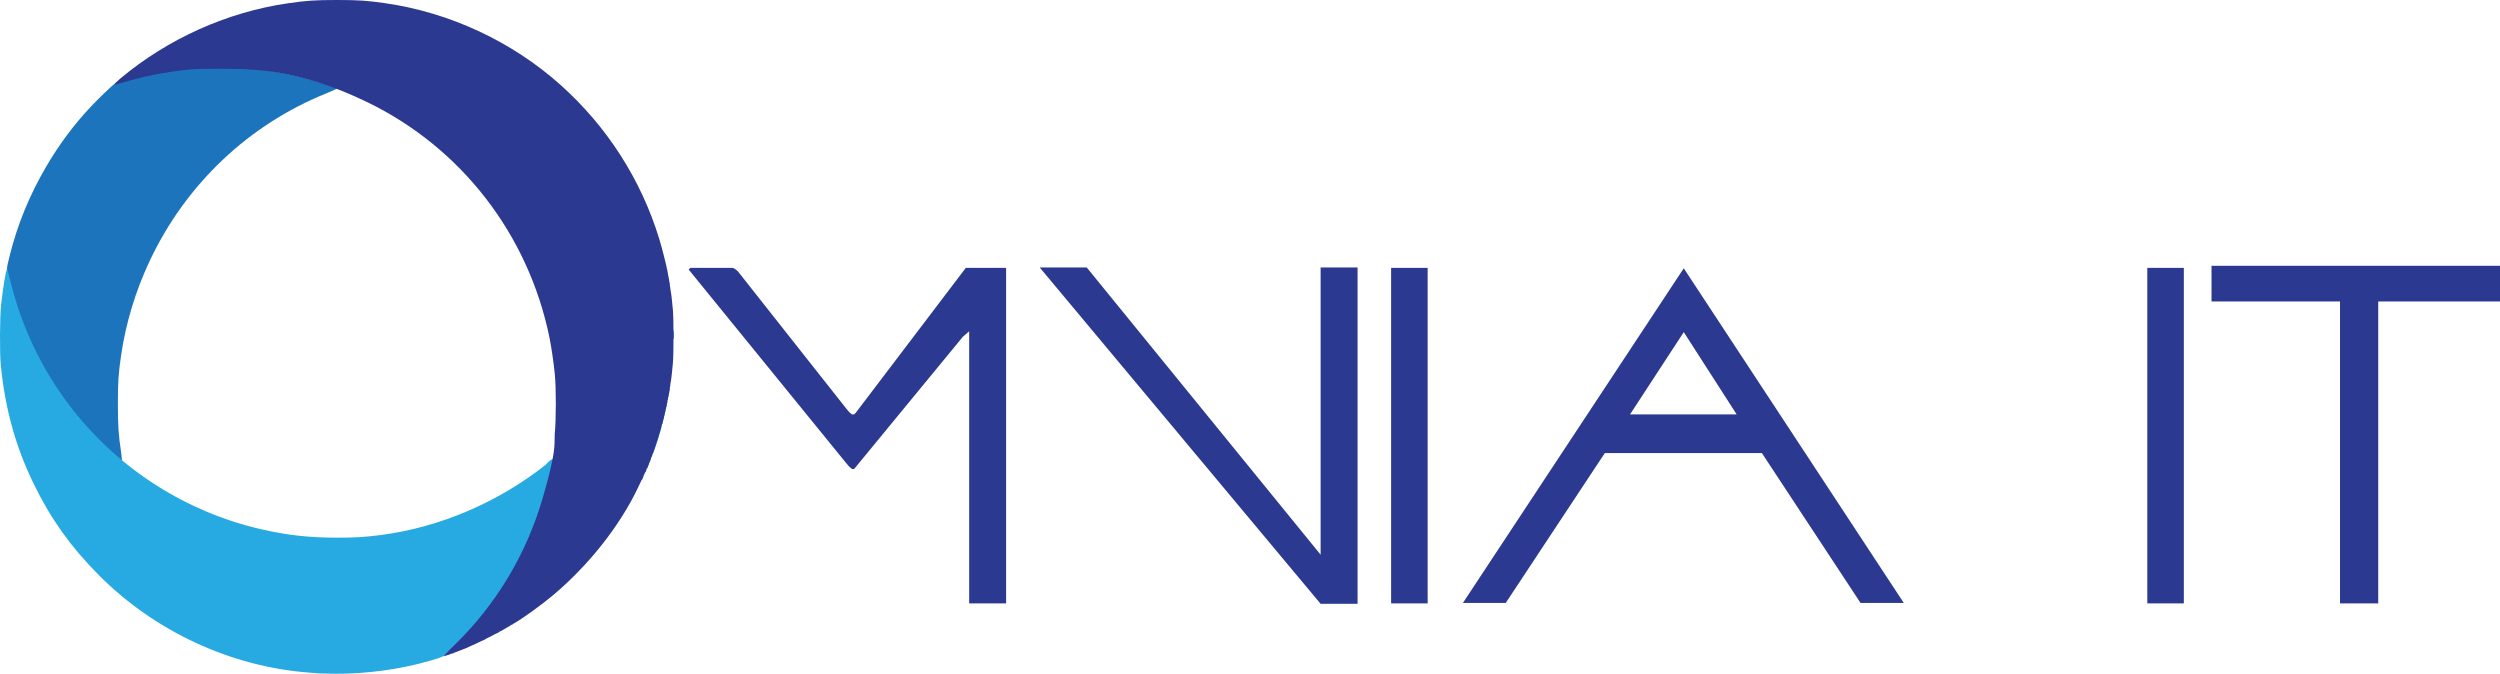 <?xml version="1.0" encoding="UTF-8" standalone="no"?>
<svg
   xmlns:dc="http://purl.org/dc/elements/1.1/"
   xmlns:cc="http://creativecommons.org/ns#"
   xmlns:rdf="http://www.w3.org/1999/02/22-rdf-syntax-ns#"
   xmlns:svg="http://www.w3.org/2000/svg"
   xmlns="http://www.w3.org/2000/svg"
   xmlns:sodipodi="http://sodipodi.sourceforge.net/DTD/sodipodi-0.dtd"
   xmlns:inkscape="http://www.inkscape.org/namespaces/inkscape"
   version="1.0"
   width="4243.662"
   height="1143.662"
   viewBox="0 0 42436.616 11436.622"
   preserveAspectRatio="xMidYMid meet"
   id="svg102"
   sodipodi:docname="logo.svg"
   inkscape:version="0.92.2 5c3e80d, 2017-08-06">
  <defs
     id="defs106" />
  <sodipodi:namedview
     pagecolor="#ffffff"
     bordercolor="#666666"
     borderopacity="1"
     objecttolerance="10"
     gridtolerance="10"
     guidetolerance="10"
     inkscape:pageopacity="0"
     inkscape:pageshadow="2"
     inkscape:window-width="1366"
     inkscape:window-height="691"
     id="namedview104"
     showgrid="false"
     inkscape:zoom="0.1986532"
     inkscape:cx="2600.35"
     inkscape:cy="464.83151"
     inkscape:window-x="0"
     inkscape:window-y="24"
     inkscape:window-maximized="1"
     inkscape:current-layer="text917" />
  <g
     id="layer1"
     style="fill:#1c75bc;stroke:none"
     transform="matrix(0.99,0,0,0.99,-1123.262,-75.24)">
    <path
       d="m 8736,11322 c -3,-5 5,-19 18,-31 13,-13 26,-18 30,-13 3,5 2,12 -2,16 -4,4 -7,13 -7,19 0,14 -31,21 -39,9 z"
       id="path2"
       inkscape:connector-curvature="0" />
    <path
       d="m 8885,11271 c -7,-12 12,-24 25,-16 11,7 4,25 -10,25 -5,0 -11,-4 -15,-9 z"
       id="path4"
       inkscape:connector-curvature="0" />
    <path
       d="m 8817,11253 c -3,-5 18,-33 47,-62 30,-29 56,-49 59,-44 3,5 -18,33 -47,62 -30,29 -56,49 -59,44 z"
       id="path6"
       inkscape:connector-curvature="0" />
    <path
       d="m 9115,11181 c -7,-12 12,-24 25,-16 11,7 4,25 -10,25 -5,0 -11,-4 -15,-9 z"
       id="path8"
       inkscape:connector-curvature="0" />
    <path
       d="m 9017,11053 c -3,-5 29,-44 72,-87 43,-43 81,-74 84,-69 3,5 -29,44 -72,87 -43,43 -81,74 -84,69 z"
       id="path10"
       inkscape:connector-curvature="0" />
    <path
       d="m 9405,11051 c -3,-6 3,-15 14,-21 12,-6 22,-6 26,-1 3,6 -3,15 -14,21 -12,6 -22,6 -26,1 z"
       id="path12"
       inkscape:connector-curvature="0" />
    <path
       d="m 9646,10931 c -6,-8 5,-20 31,-35 23,-13 22,12 -2,28 -13,9 -26,12 -29,7 z"
       id="path14"
       inkscape:connector-curvature="0" />
    <path
       d="m 9716,10892 c -3,-6 1,-15 8,-21 8,-7 17,-8 20,-3 3,6 -1,15 -8,21 -8,7 -17,8 -20,3 z"
       id="path16"
       inkscape:connector-curvature="0" />
    <path
       d="m 9186,10872 c -3,-5 8,-21 23,-36 16,-15 31,-23 35,-18 3,5 -8,21 -23,36 -16,15 -31,23 -35,18 z"
       id="path18"
       inkscape:connector-curvature="0" />
    <path
       d="m 9856,10812 c -3,-6 1,-15 8,-21 8,-7 17,-8 20,-3 3,6 -1,15 -8,21 -8,7 -17,8 -20,3 z"
       id="path20"
       inkscape:connector-curvature="0" />
    <path
       d="m 9256,10792 c -3,-5 8,-21 23,-36 16,-15 31,-23 35,-18 3,5 -8,21 -23,36 -16,15 -31,23 -35,18 z"
       id="path22"
       inkscape:connector-curvature="0" />
    <path
       d="m 9906,10782 c -3,-6 1,-15 8,-21 8,-7 17,-8 20,-3 3,6 -1,15 -8,21 -8,7 -17,8 -20,3 z"
       id="path24"
       inkscape:connector-curvature="0" />
    <path
       d="m 9326,10712 c -3,-5 3,-17 13,-26 11,-10 22,-13 25,-8 3,5 -3,17 -13,26 -11,10 -22,13 -25,8 z"
       id="path26"
       inkscape:connector-curvature="0" />
    <path
       d="m 9366,10662 c -3,-5 3,-17 13,-26 11,-10 22,-13 25,-8 3,5 -3,17 -13,26 -11,10 -22,13 -25,8 z"
       id="path28"
       inkscape:connector-curvature="0" />
    <path
       d="m 9406,10612 c -3,-5 3,-17 13,-26 11,-10 22,-13 25,-8 3,5 -3,17 -13,26 -11,10 -22,13 -25,8 z"
       id="path30"
       inkscape:connector-curvature="0" />
    <path
       d="m 9446,10562 c -3,-5 3,-17 13,-26 11,-10 22,-13 25,-8 3,5 -3,17 -13,26 -11,10 -22,13 -25,8 z"
       id="path32"
       inkscape:connector-curvature="0" />
    <path
       d="m 9488,10514 c -4,-5 6,-25 21,-43 16,-19 31,-30 34,-24 3,5 -6,25 -22,43 -15,19 -30,29 -33,24 z"
       id="path34"
       inkscape:connector-curvature="0" />
    <path
       d="m 9547,10434 c -3,-6 4,-23 17,-39 13,-15 25,-24 29,-19 3,6 -4,23 -17,39 -13,15 -25,24 -29,19 z"
       id="path36"
       inkscape:connector-curvature="0" />
    <path
       d="m 9597,10364 c -3,-6 4,-23 17,-39 13,-15 25,-24 29,-19 3,6 -4,23 -17,39 -13,15 -25,24 -29,19 z"
       id="path38"
       inkscape:connector-curvature="0" />
    <path
       d="m 9648,10295 c -9,-10 62,-116 73,-109 10,6 -11,46 -46,90 -11,14 -23,22 -27,19 z"
       id="path40"
       inkscape:connector-curvature="0" />
    <path
       d="m 9747,10143 c -3,-5 6,-27 20,-48 150,-221 378,-673 502,-995 29,-74 57,-146 63,-160 6,-14 12,-28 14,-32 1,-5 3,-10 4,-13 1,-3 4,-9 5,-15 1,-5 4,-12 5,-15 1,-3 4,-9 5,-15 1,-5 3,-11 4,-12 2,-2 4,-13 6,-24 3,-12 10,-34 16,-50 7,-16 13,-32 14,-36 2,-5 4,-11 5,-15 1,-5 2,-11 1,-15 0,-4 4,-20 11,-35 6,-15 11,-31 10,-35 -1,-4 3,-20 10,-35 6,-15 12,-31 13,-35 2,-5 3,-9 4,-10 1,-2 4,-19 7,-38 2,-19 8,-38 13,-43 5,-5 7,-15 5,-22 -3,-7 -1,-16 5,-19 6,-4 8,-13 5,-20 -3,-8 -1,-17 5,-20 6,-4 8,-13 5,-20 -3,-8 -1,-17 5,-20 6,-4 8,-13 5,-20 -3,-8 -1,-17 5,-20 6,-4 8,-13 5,-20 -3,-8 -1,-17 5,-20 6,-4 8,-13 5,-20 -3,-8 -1,-17 5,-20 14,-9 25,14 13,26 -6,6 -8,16 -6,23 3,7 1,16 -5,19 -6,4 -8,13 -5,20 3,8 1,17 -5,20 -6,4 -8,13 -5,20 3,8 1,17 -5,20 -6,4 -8,13 -5,20 3,8 1,17 -5,20 -6,4 -8,13 -5,20 3,8 1,17 -5,20 -6,4 -8,12 -5,20 3,7 -1,26 -7,42 -7,16 -13,32 -14,37 -2,4 -4,10 -5,15 -1,4 -2,10 -1,14 0,4 -4,20 -11,35 -6,15 -11,31 -10,35 1,4 -3,20 -10,35 -6,15 -12,31 -13,36 -2,4 -4,10 -5,15 -1,4 -2,10 -1,15 1,4 -6,24 -16,45 -9,20 -17,40 -18,45 -2,4 -4,9 -5,12 -1,3 -4,10 -5,15 -1,6 -4,12 -5,15 -1,3 -4,10 -5,15 -1,6 -3,11 -4,13 -2,1 -4,13 -7,26 -7,39 -102,274 -179,446 -83,184 -201,410 -310,593 -88,148 -110,178 -118,165 z"
       id="path42"
       inkscape:connector-curvature="0" />
    <path
       d="m 12125,8300 c -9,-15 25,-74 37,-62 6,6 4,20 -6,41 -18,33 -22,36 -31,21 z"
       id="path44"
       inkscape:connector-curvature="0" />
    <path
       d="m 10544,8196 c -4,-9 -1,-22 5,-30 6,-7 8,-16 5,-19 -4,-3 -3,-14 1,-24 5,-10 7,-25 6,-35 -1,-9 2,-19 8,-22 5,-3 7,-15 4,-25 -3,-10 0,-22 6,-26 16,-9 26,22 12,39 -6,7 -8,16 -5,19 4,3 3,14 -1,24 -5,10 -7,25 -6,35 1,9 -2,19 -8,22 -5,3 -7,15 -4,25 6,23 -15,38 -23,17 z"
       id="path46"
       inkscape:connector-curvature="0" />
    <path
       d="m 12185,8171 c -4,-8 -1,-19 8,-28 19,-20 30,-1 13,22 -10,14 -15,15 -21,6 z"
       id="path48"
       inkscape:connector-curvature="0" />
    <path
       d="m 12215,8100 c -4,-6 0,-19 8,-28 8,-9 13,-22 10,-28 -2,-6 3,-17 11,-23 8,-7 13,-18 10,-25 -3,-7 2,-18 10,-25 8,-7 13,-18 10,-26 -7,-16 12,-29 21,-15 4,6 1,17 -5,25 -7,8 -9,15 -5,15 4,0 0,11 -9,25 -9,14 -14,25 -11,25 3,0 0,10 -7,23 -6,12 -13,28 -14,36 -4,22 -21,34 -29,21 z"
       id="path50"
       inkscape:connector-curvature="0" />
    <path
       d="m 10585,7990 c -4,-6 -3,-16 3,-22 6,-6 12,-6 17,2 4,6 3,16 -3,22 -6,6 -12,6 -17,-2 z"
       id="path52"
       inkscape:connector-curvature="0" />
    <path
       d="M 3110,7889 C 2797,7617 2430,7212 2193,6875 1757,6255 1462,5602 1284,4864 c -41,-171 -41,-172 12,-385 132,-540 341,-1052 629,-1544 225,-384 475,-720 767,-1030 132,-141 398,-395 413,-395 7,0 71,-18 141,-39 339,-104 717,-179 1129,-223 164,-18 864,-17 1045,0 329,32 613,82 925,162 213,54 571,170 568,184 -1,5 -84,42 -184,83 -1328,536 -2402,1552 -3021,2858 -246,517 -418,1084 -497,1635 -47,323 -55,452 -55,830 0,379 9,521 55,829 11,74 16,138 11,143 -4,4 -55,-33 -112,-83 z"
       id="path54"
       inkscape:connector-curvature="0" />
    <path
       d="m 12295,7900 c -4,-6 -3,-16 3,-22 6,-6 12,-6 17,2 4,6 3,16 -3,22 -6,6 -12,6 -17,-2 z"
       id="path56"
       inkscape:connector-curvature="0" />
    <path
       d="m 12316,7852 c -4,-7 76,-266 101,-322 3,-8 6,-18 5,-22 -1,-4 3,-20 10,-35 6,-15 11,-31 10,-35 -1,-4 3,-19 8,-34 7,-18 14,-24 21,-17 6,6 6,19 -2,39 -7,16 -12,32 -11,36 1,4 -3,20 -10,35 -6,15 -11,31 -10,35 2,10 -99,312 -108,321 -4,5 -10,4 -14,-1 z"
       id="path58"
       inkscape:connector-curvature="0" />
    <path
       d="m 12475,7339 c -4,-6 -3,-15 3,-21 6,-6 8,-16 6,-23 -3,-7 -1,-16 4,-19 6,-3 8,-15 5,-25 -3,-10 0,-22 6,-25 5,-4 8,-13 5,-20 -3,-8 -1,-17 5,-20 6,-4 8,-13 5,-20 -3,-8 -1,-17 5,-20 6,-4 8,-13 5,-20 -3,-8 -1,-17 5,-20 14,-9 25,14 13,26 -6,6 -8,16 -6,23 3,7 1,16 -5,19 -6,4 -8,13 -5,20 3,8 1,17 -4,20 -6,3 -8,15 -5,25 3,10 0,22 -6,25 -5,4 -8,13 -5,20 3,8 1,17 -5,20 -6,4 -8,13 -5,20 7,17 -12,30 -21,15 z"
       id="path60"
       inkscape:connector-curvature="0" />
    <path
       d="m 12545,7040 c -4,-6 -3,-16 3,-22 6,-6 12,-6 17,2 4,6 3,16 -3,22 -6,6 -12,6 -17,-2 z"
       id="path62"
       inkscape:connector-curvature="0" />
    <path
       d="m 12555,6990 c -4,-6 -3,-16 3,-22 6,-6 12,-6 17,2 4,6 3,16 -3,22 -6,6 -12,6 -17,-2 z"
       id="path64"
       inkscape:connector-curvature="0" />
    <path
       d="m 12565,6930 c -4,-6 -3,-16 3,-22 6,-6 12,-6 17,2 4,6 3,16 -3,22 -6,6 -12,6 -17,-2 z"
       id="path66"
       inkscape:connector-curvature="0" />
    <path
       d="m 12575,6880 c -4,-6 -3,-16 3,-22 6,-6 12,-6 17,2 4,6 3,16 -3,22 -6,6 -12,6 -17,-2 z"
       id="path68"
       inkscape:connector-curvature="0" />
    <path
       d="m 12594,6766 c -4,-10 -2,-22 4,-28 8,-8 13,-7 18,6 4,10 2,22 -4,28 -8,8 -13,7 -18,-6 z"
       id="path70"
       inkscape:connector-curvature="0" />
    <path
       d="m 12604,6696 c -4,-10 -2,-22 4,-28 8,-8 13,-7 18,6 4,10 2,22 -4,28 -8,8 -13,7 -18,-6 z"
       id="path72"
       inkscape:connector-curvature="0" />
    <path
       d="m 12615,6620 c -4,-6 -3,-16 3,-22 6,-6 12,-6 17,2 4,6 3,16 -3,22 -6,6 -12,6 -17,-2 z"
       id="path74"
       inkscape:connector-curvature="0" />
    <path
       d="m 12635,6460 c -4,-6 -3,-16 3,-22 6,-6 12,-6 17,2 4,6 3,16 -3,22 -6,6 -12,6 -17,-2 z"
       id="path76"
       inkscape:connector-curvature="0" />
    <path
       d="m 12665,5878 c -9,-24 -1,-143 10,-143 13,0 19,135 6,148 -7,7 -12,5 -16,-5 z"
       id="path78"
       inkscape:connector-curvature="0" />
    <path
       d="m 12634,5256 c -4,-10 -2,-22 4,-28 8,-8 13,-7 18,6 4,10 2,22 -4,28 -8,8 -13,7 -18,-6 z"
       id="path80"
       inkscape:connector-curvature="0" />
    <path
       d="m 12605,5020 c -4,-6 -3,-16 3,-22 6,-6 12,-6 17,2 4,6 3,16 -3,22 -6,6 -12,6 -17,-2 z"
       id="path82"
       inkscape:connector-curvature="0" />
    <path
       d="m 12595,4950 c -4,-6 -3,-16 3,-22 6,-6 12,-6 17,2 4,6 3,16 -3,22 -6,6 -12,6 -17,-2 z"
       id="path84"
       inkscape:connector-curvature="0" />
    <path
       d="m 12565,4780 c -4,-6 -3,-16 3,-22 6,-6 12,-6 17,2 4,6 3,16 -3,22 -6,6 -12,6 -17,-2 z"
       id="path86"
       inkscape:connector-curvature="0" />
    <path
       d="m 12555,4730 c -4,-6 -3,-16 3,-22 6,-6 12,-6 17,2 4,6 3,16 -3,22 -6,6 -12,6 -17,-2 z"
       id="path88"
       inkscape:connector-curvature="0" />
  </g>
  <g
     id="layer2"
     style="fill:#27aae1;stroke:none"
     transform="matrix(0.99,0,0,0.99,-1123.262,-75.24)">
    <path
       d="m 6625,11623 c -22,-1 -105,-8 -185,-14 C 5102,11510 3792,10905 2833,9941 2352,9458 2007,8977 1716,8379 1402,7736 1223,7090 1148,6335 c -20,-204 -17,-820 5,-1025 36,-326 84,-617 102,-613 6,1 20,46 33,100 202,864 562,1624 1086,2293 812,1037 1954,1764 3236,2060 447,103 826,145 1310,145 306,0 468,-10 740,-45 1020,-131 2022.236,-565.519 2834.236,-1207.519 90.317,-107.682 142.758,-105.374 146.166,-99.179 8.166,14.84 -59.334,259.288 -107.334,453.288 C 10257.657,9594.339 9667,10462 8825,11251 c -98,92 -86,86 -335,159 -490,142 -1077,222 -1605,218 -121,-1 -238,-3 -260,-5 z"
       id="path91"
       inkscape:connector-curvature="0"
       sodipodi:nodetypes="ccccccccccsccsccccc" />
  </g>
  <g
     id="layer3"
     style="fill:#2b3990;stroke:none"
     transform="matrix(0.99,0,0,0.99,-1123.262,-75.24)">
    <path
       d="m 8757,11314 c -3,-4 71,-81 165,-173 713,-691 1230,-1549 1513,-2509 234.296,-802.682 205.136,-904.869 211,-1117 25,-238 25,-792 1,-1030 -22,-211 -59,-462 -91,-620 C 10195,4097 9044,2609 7435,1829 6803,1523 6135.644,1307.22 5420,1268 c -181,-17 -881,-18 -1045,0 -414,44 -787,118 -1133,224 -85,26 -137,37 -143,31 -6,-6 30,-42 98,-100 818,-685 1835,-1141 2883,-1292 312,-45 462,-55 830,-55 367,0 521,10 830,55 1108,159 2177,658 3010,1405 796,713 1379,1624 1689,2639 42,136 127,471 136,534 3,20 7,45 10,56 20,89 27,129 39,235 2,14 8,52 14,85 6,33 13,89 16,125 2,36 10,112 17,170 16,143 16,779 0,935 -7,66 -14,143 -17,170 -2,28 -6,66 -10,85 -4,19 -9,44 -10,55 -2,11 -5,36 -8,55 -3,19 -8,58 -11,85 -3,28 -8,61 -12,75 -8,29 -9,34 -28,135 -14,78 -24,124 -39,174 -8,30 -15,57 -14,60 1,3 -1,13 -5,21 -3,8 -11,40 -18,70 -6,30 -23,91 -36,135 -40,128 -134,418 -144,443 -5,12 -14,34 -20,50 -7,15 -16,37 -20,50 -5,12 -13,32 -18,45 -39,102 -68,165 -191,422 -314,655 -843,1323 -1450,1834 -197,166 -534,409 -669,483 -51,28 -64,35 -120,72 -25,16 -58,35 -75,43 -17,7 -49,25 -71,38 -70,42 -356,185 -455,227 -52,22 -117,51 -145,63 -27,12 -79,32 -115,45 -36,12 -74,26 -85,31 -28,12 -106,39 -115,39 -3,0 -10,-3 -13,-6 z"
       id="path94"
       inkscape:connector-curvature="0"
       sodipodi:nodetypes="ccccccccccsccsccccccsccccscsccccscccccccccccccccccsc" />
  </g>
  <g
     aria-label="mnia it"
     style="font-style:normal;font-variant:normal;font-weight:normal;font-stretch:normal;font-size:1485px;line-height:1.25;font-family:'A Glitch In Time';-inkscape-font-specification:'A Glitch In Time';letter-spacing:0px;word-spacing:0px;fill:#2b3990;fill-opacity:1;stroke:none;stroke-width:37.125;image-rendering:optimizeQuality"
     id="text917">
    <path
       d="m 16344.35,5716.006 -1846.152,2245.32 h -21.384 -14.256 q -14.256,-14.256 -49.896,-42.768 -28.512,-35.64 -42.768,-49.896 l -2680.128,-3293.136 28.512,-28.512 h 705.672 q 28.512,0 57.024,21.384 28.512,21.384 42.768,35.64 l 1846.152,2337.984 q 14.256,14.256 42.768,49.896 35.64,35.64 49.896,42.768 h 14.256 21.384 l 14.256,-14.256 q 14.256,-14.256 14.256,-14.256 l 1867.536,-2459.16 h 684.288 V 10242.286 H 16451.27 V 5623.342 Z"
       style="font-style:normal;font-variant:normal;font-weight:normal;font-stretch:normal;font-size:7128px;font-family:PROMETHEUS;-inkscape-font-specification:PROMETHEUS;fill:#2b3990;fill-opacity:1;stroke-width:37.125"
       id="path57" />
    <path
       d="m 17648.329,4539.886 h 798.336 l 3970.296,4875.552 v -4875.552 h 627.264 v 5709.528 h -627.264 z"
       style="font-style:normal;font-variant:normal;font-weight:normal;font-stretch:normal;font-size:7128px;font-family:PROMETHEUS;-inkscape-font-specification:PROMETHEUS;fill:#2b3990;fill-opacity:1;stroke-width:37.125"
       id="path59" />
    <path
       d="m 24233.821,4547.014 v 5695.272 h -620.136 V 4547.014 Z"
       style="font-style:normal;font-variant:normal;font-weight:normal;font-stretch:normal;font-size:7128px;font-family:PROMETHEUS;-inkscape-font-specification:PROMETHEUS;fill:#2b3990;fill-opacity:1;stroke-width:37.125"
       id="path61" />
    <path
       d="m 28581.344,4554.142 3735.072,5681.016 h -734.184 L 29907.152,7690.462 H 27241.28 l -1682.208,2544.696 h -727.056 z m 898.128,2480.544 -898.128,-1397.088 -912.384,1397.088 z"
       style="font-style:normal;font-variant:normal;font-weight:normal;font-stretch:normal;font-size:7128px;font-family:PROMETHEUS;-inkscape-font-specification:PROMETHEUS;fill:#2b3990;fill-opacity:1;stroke-width:37.125"
       id="path63" />
    <path
       d="m 37069.79,4547.014 v 5695.272 h -620.136 V 4547.014 Z"
       style="font-style:normal;font-variant:normal;font-weight:normal;font-stretch:normal;font-size:7128px;font-family:PROMETHEUS;-inkscape-font-specification:PROMETHEUS;fill:#2b3990;fill-opacity:1;stroke-width:37.125"
       id="path65" />
    <path
       d="m 37539.681,5117.254 v -605.88 h 4896.936 v 605.88 h -2067.12 v 5125.032 h -648.648 V 5117.254 Z"
       style="font-style:normal;font-variant:normal;font-weight:normal;font-stretch:normal;font-size:7128px;font-family:PROMETHEUS;-inkscape-font-specification:PROMETHEUS;fill:#2b3990;fill-opacity:1;stroke-width:37.125"
       id="path67" />
  </g>
</svg>
